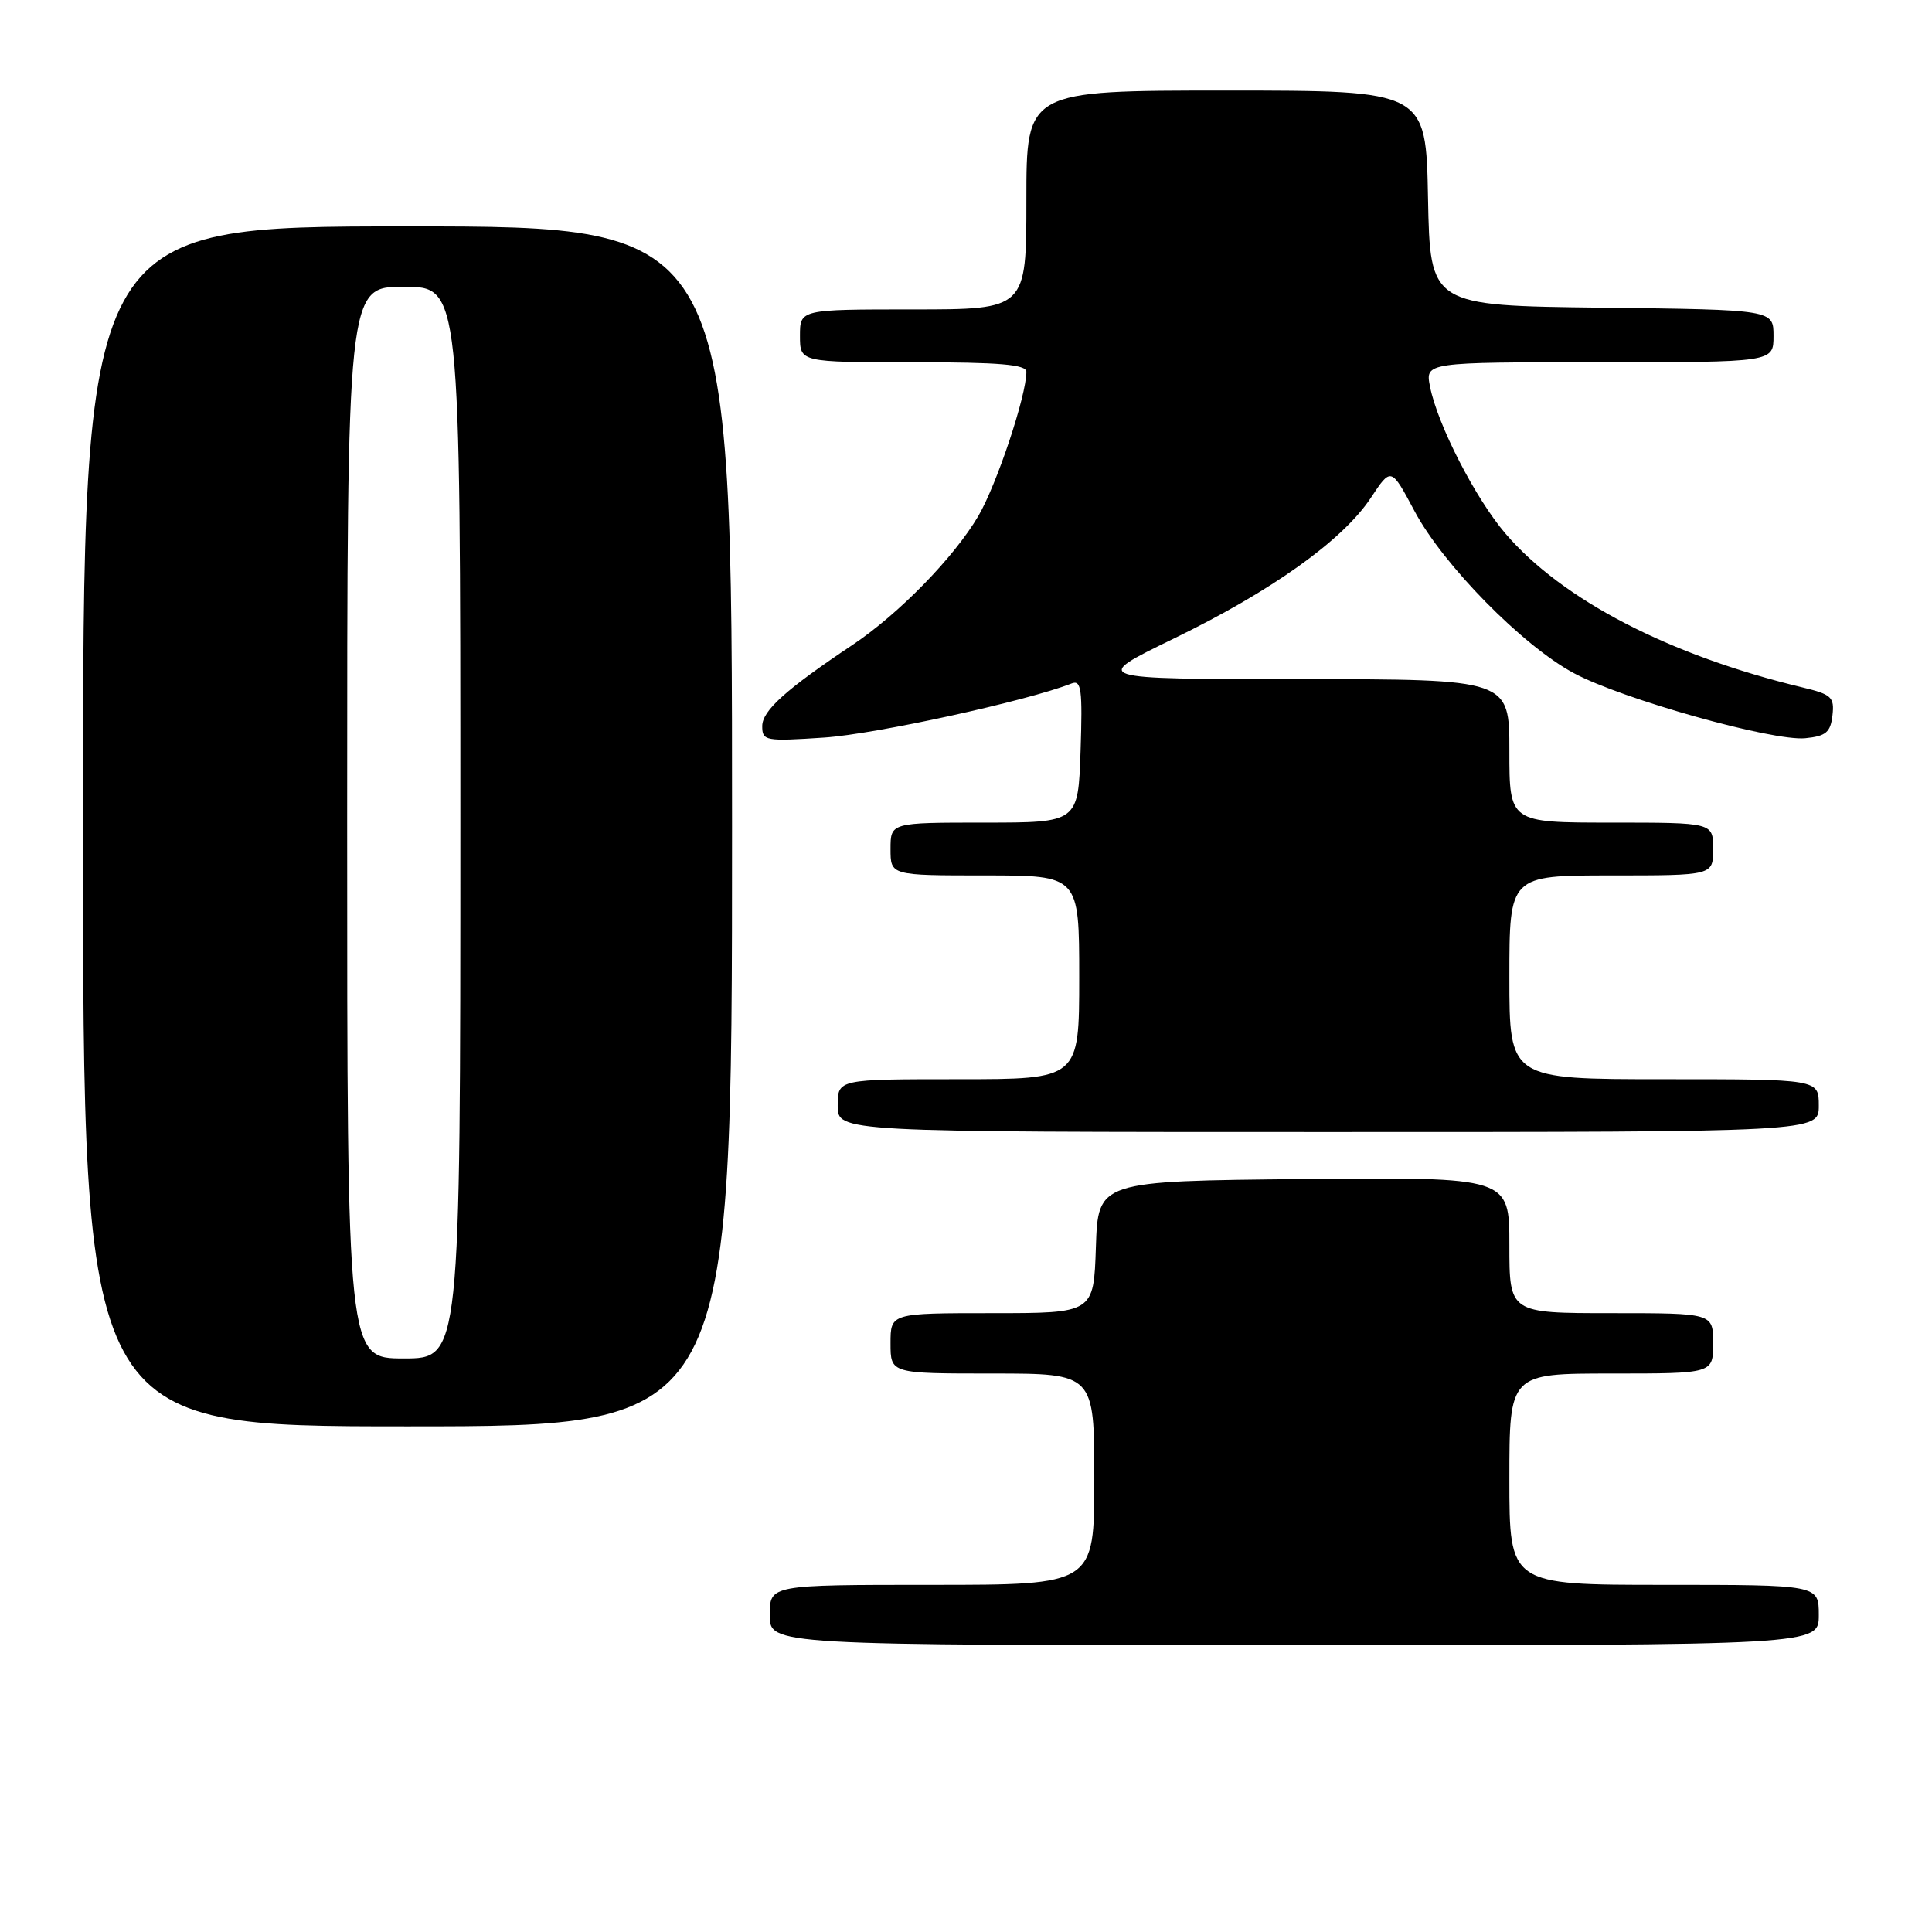 <?xml version="1.0" encoding="UTF-8" standalone="no"?>
<!DOCTYPE svg PUBLIC "-//W3C//DTD SVG 1.1//EN" "http://www.w3.org/Graphics/SVG/1.1/DTD/svg11.dtd" >
<svg xmlns="http://www.w3.org/2000/svg" xmlns:xlink="http://www.w3.org/1999/xlink" version="1.1" viewBox="0 0 256 256">
 <g >
 <path fill="currentColor"
d=" M 241.00 214.00 C 241.00 210.00 241.00 210.00 220.50 210.00 C 200.00 210.00 200.00 210.00 200.00 196.00 C 200.00 182.00 200.00 182.00 213.50 182.00 C 227.00 182.00 227.00 182.00 227.00 178.00 C 227.00 174.00 227.00 174.00 213.50 174.00 C 200.00 174.00 200.00 174.00 200.00 164.98 C 200.00 155.97 200.00 155.97 172.75 156.23 C 145.50 156.50 145.50 156.50 145.21 165.25 C 144.92 174.00 144.92 174.00 131.46 174.00 C 118.00 174.00 118.00 174.00 118.00 178.00 C 118.00 182.00 118.00 182.00 131.50 182.00 C 145.00 182.00 145.00 182.00 145.00 196.00 C 145.00 210.00 145.00 210.00 123.50 210.00 C 102.00 210.00 102.00 210.00 102.00 214.00 C 102.00 218.00 102.00 218.00 171.50 218.00 C 241.00 218.00 241.00 218.00 241.00 214.00 Z  M 97.00 109.50 C 97.00 30.00 97.00 30.00 54.00 30.00 C 11.00 30.00 11.00 30.00 11.00 109.50 C 11.00 189.00 11.00 189.00 54.00 189.00 C 97.00 189.00 97.00 189.00 97.00 109.50 Z  M 241.00 146.50 C 241.00 143.00 241.00 143.00 220.50 143.00 C 200.00 143.00 200.00 143.00 200.00 129.50 C 200.00 116.00 200.00 116.00 213.50 116.00 C 227.00 116.00 227.00 116.00 227.00 112.50 C 227.00 109.00 227.00 109.00 213.50 109.00 C 200.00 109.00 200.00 109.00 200.00 99.50 C 200.00 90.00 200.00 90.00 172.25 89.99 C 144.50 89.98 144.50 89.98 155.50 84.63 C 168.53 78.30 177.91 71.60 181.64 65.97 C 184.33 61.90 184.33 61.90 187.42 67.70 C 191.20 74.82 201.76 85.57 208.55 89.20 C 214.96 92.64 234.87 98.23 239.20 97.82 C 241.94 97.55 242.55 97.04 242.81 94.81 C 243.09 92.37 242.70 92.01 238.81 91.08 C 221.21 86.85 207.00 79.49 199.48 70.70 C 195.51 66.06 190.49 56.30 189.49 51.25 C 188.84 48.00 188.84 48.00 211.92 48.00 C 235.00 48.00 235.00 48.00 235.00 44.52 C 235.00 41.04 235.00 41.04 212.25 40.77 C 189.50 40.50 189.50 40.50 189.22 26.25 C 188.95 12.00 188.95 12.00 162.47 12.00 C 136.00 12.00 136.00 12.00 136.00 26.50 C 136.00 41.00 136.00 41.00 121.00 41.00 C 106.00 41.00 106.00 41.00 106.00 44.50 C 106.00 48.00 106.00 48.00 121.00 48.00 C 132.47 48.00 136.00 48.30 136.00 49.27 C 136.00 52.44 132.08 64.18 129.64 68.36 C 126.42 73.85 119.10 81.35 112.94 85.47 C 104.12 91.36 101.00 94.17 101.00 96.22 C 101.00 98.18 101.41 98.25 109.25 97.73 C 116.04 97.27 136.03 92.90 142.00 90.56 C 143.28 90.06 143.45 91.35 143.18 99.49 C 142.86 109.00 142.86 109.00 130.43 109.00 C 118.00 109.00 118.00 109.00 118.00 112.50 C 118.00 116.00 118.00 116.00 130.50 116.00 C 143.00 116.00 143.00 116.00 143.00 129.50 C 143.00 143.00 143.00 143.00 127.00 143.00 C 111.00 143.00 111.00 143.00 111.00 146.50 C 111.00 150.00 111.00 150.00 176.00 150.00 C 241.00 150.00 241.00 150.00 241.00 146.50 Z  M 46.00 109.00 C 46.00 38.00 46.00 38.00 53.50 38.00 C 61.00 38.00 61.00 38.00 61.00 109.00 C 61.00 180.00 61.00 180.00 53.50 180.00 C 46.00 180.00 46.00 180.00 46.00 109.00 Z "/>
</g>
</svg>